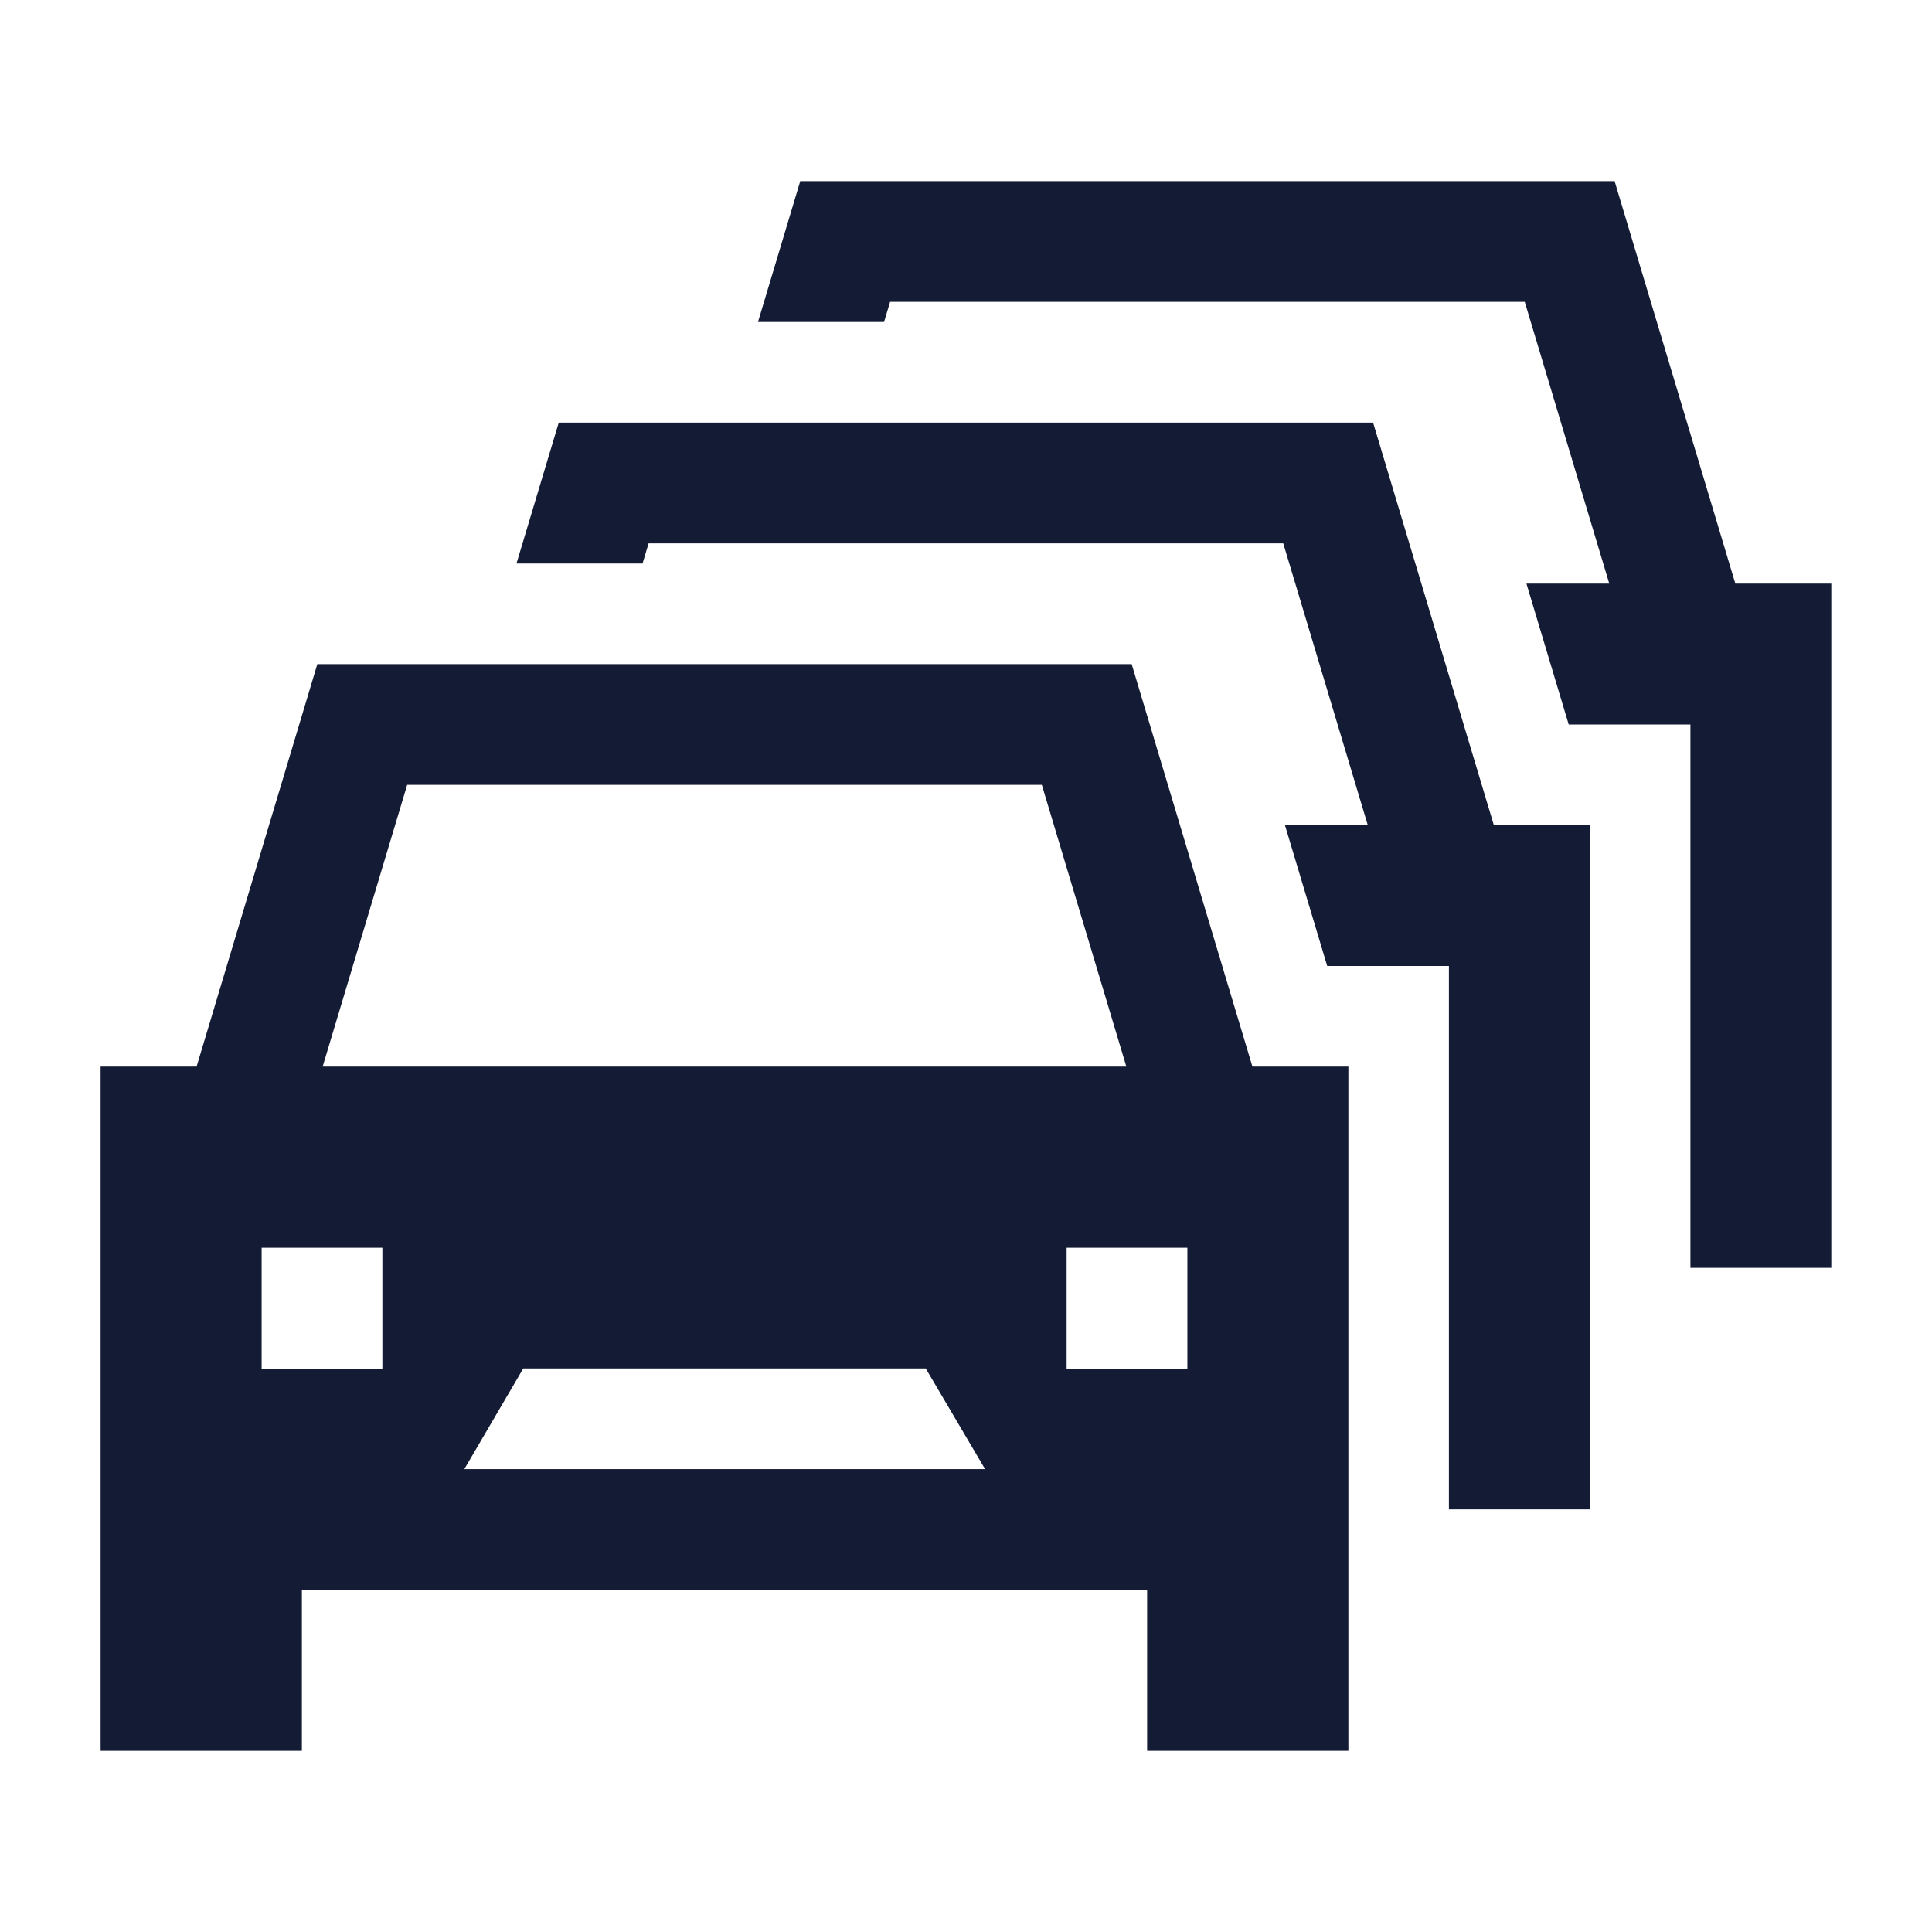 <svg width="24" height="24" viewBox="0 0 24 24" fill="none" xmlns="http://www.w3.org/2000/svg">
<path fill-rule="evenodd" clip-rule="evenodd" d="M9.941 2.25H20.057L21.557 7.25H22.749V15.75H20.999V9H19.487L18.962 7.25H19.991L18.941 3.75H11.057L10.982 4H9.416L9.941 2.25ZM3.942 8.25H14.058L15.558 13.25H16.75V21.75H14.25V19.75H3.75V21.75H1.25V13.25H2.442L3.942 8.25ZM4.008 13.25H13.992L12.942 9.75H5.058L4.008 13.25ZM13.25 17.01H14.75V15.5H13.25V17.01ZM4.75 17.01H3.25V15.5H4.75V17.01ZM5.768 18.25L6.5 17H11.5L12.237 18.25H5.768ZM17.057 5.25H6.941L6.416 7H7.982L8.057 6.75H15.941L16.991 10.25H15.962L16.487 12H17.999V18.75H19.749V10.25H18.557L17.057 5.25Z" fill="#141B34"/>
</svg>

